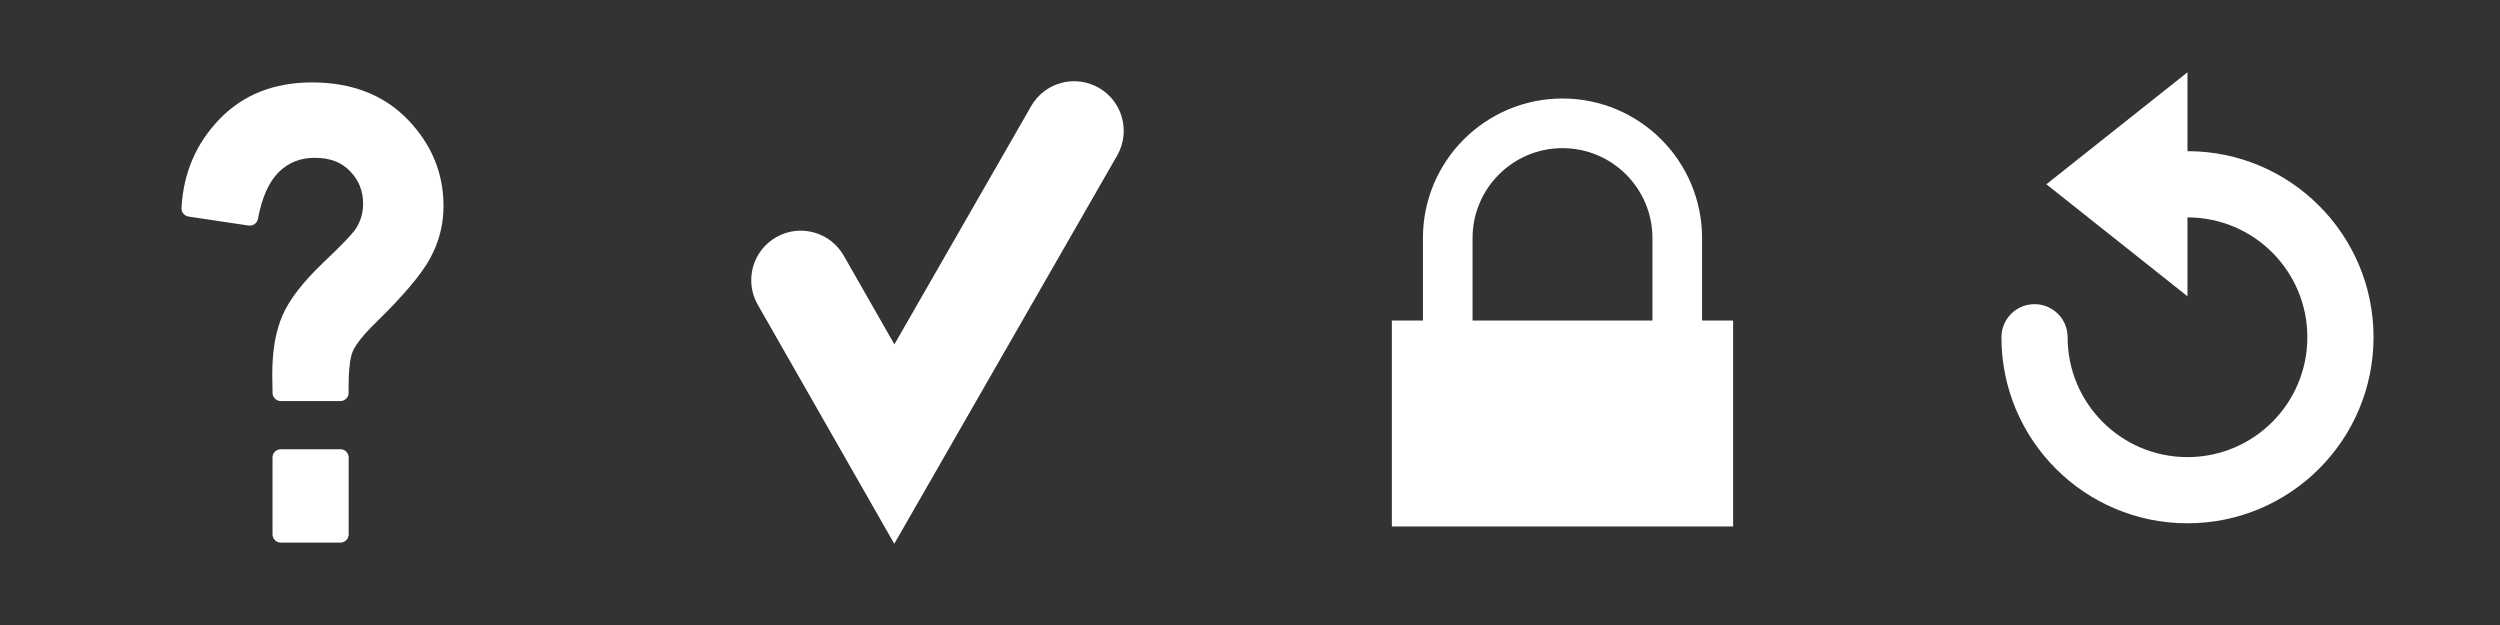<?xml version="1.0" encoding="UTF-8" standalone="no"?>

<svg
   xmlns:dc="http://purl.org/dc/elements/1.1/"
   xmlns:cc="http://creativecommons.org/ns#"
   xmlns:rdf="http://www.w3.org/1999/02/22-rdf-syntax-ns#"
   xmlns:svg="http://www.w3.org/2000/svg"
   xmlns="http://www.w3.org/2000/svg"
   version="1.1"
   width="160"
   height="40"
   viewBox="0 0 128 32"
   id="svg2985"
   style="fill-rule:evenodd">
  <rect x="0" y="0" width="128" height="32" fill="#333333" stroke="none"/>
  <defs
     id="defs3011" />
  <path
     d="m 71.264,16.412 1.59,0 0,-4.222 c 0,-1.973 0.8,-3.76 2.093,-5.053 1.293,-1.293 3.08,-2.093 5.053,-2.093 1.973,0 3.76,0.8 5.053,2.093 1.293,1.293 2.093,3.08 2.093,5.053 l 0,4.222 1.589,0 0,10.544 -17.472,0 0,-10.544 z m 4.131,0 9.21,0 0,-4.222 c 0,-1.272 -0.516,-2.423 -1.349,-3.256 -0.833,-0.833 -1.985,-1.349 -3.256,-1.349 -1.272,0 -2.423,0.515 -3.256,1.349 -0.833,0.833 -1.349,1.985 -1.349,3.256 l 0,4.222 z"
     id="path2999"
     style="fill:#ffffff;stroke:none" />
  <path
     d="m 38.794,15.596 c -0.691,-1.217 -0.264,-2.764 0.953,-3.455 1.217,-0.691 2.764,-0.264 3.455,0.953 l 2.591,4.537 7,-12.194 c 0.696,-1.217 2.247,-1.639 3.464,-0.943 1.217,0.696 1.639,2.247 0.943,3.465 L 47.994,23.997 45.787,27.841 43.586,23.987 38.794,15.596 z"
     id="path3001"
     style="fill:#ffffff;stroke:none" />
  <path
     d="m 17.428,20.534 -3.051,0 c -0.234,0 -0.424,-0.19 -0.424,-0.424 0,-0.011 2.82e-4,-0.021 0.001,-0.032 l -0.009,-0.585 c -0.003,-0.243 -0.005,-0.295 -0.005,-0.326 0,-0.6 0.043,-1.152 0.129,-1.654 0.088,-0.509 0.221,-0.967 0.4,-1.375 0.177,-0.405 0.439,-0.833 0.787,-1.282 0.339,-0.438 0.761,-0.898 1.266,-1.381 0.497,-0.473 0.884,-0.854 1.16,-1.142 0.271,-0.283 0.449,-0.49 0.534,-0.62 l 0.008,-0.011 c 0.122,-0.192 0.213,-0.391 0.273,-0.596 0.062,-0.212 0.093,-0.438 0.093,-0.677 0,-0.328 -0.055,-0.631 -0.165,-0.905 -0.11,-0.274 -0.276,-0.527 -0.499,-0.756 l -0.003,-0.003 0,0 C 17.706,8.538 17.451,8.368 17.158,8.254 16.858,8.138 16.511,8.08 16.118,8.08 c -0.375,0 -0.714,0.061 -1.019,0.183 -0.304,0.122 -0.58,0.305 -0.828,0.55 -0.249,0.25 -0.462,0.569 -0.637,0.957 -0.184,0.406 -0.327,0.885 -0.428,1.435 -0.041,0.224 -0.252,0.374 -0.476,0.342 l 0,5.65e-4 -3.075,-0.459 C 9.428,11.055 9.27,10.849 9.294,10.625 9.344,9.744 9.528,8.928 9.848,8.178 10.172,7.419 10.634,6.729 11.233,6.106 11.839,5.475 12.54,5.003 13.335,4.688 14.126,4.376 15.006,4.22 15.975,4.22 c 1.013,0 1.929,0.158 2.748,0.474 0.825,0.318 1.545,0.796 2.158,1.432 0.606,0.628 1.062,1.311 1.367,2.049 0.307,0.741 0.46,1.531 0.46,2.371 0,0.468 -0.056,0.928 -0.17,1.376 -0.112,0.443 -0.282,0.874 -0.508,1.292 -0.224,0.415 -0.57,0.899 -1.037,1.451 -0.453,0.536 -1.026,1.144 -1.721,1.822 -0.342,0.333 -0.616,0.63 -0.821,0.891 -0.194,0.246 -0.327,0.458 -0.399,0.635 -0.071,0.175 -0.124,0.429 -0.158,0.764 -0.037,0.363 -0.052,0.806 -0.044,1.33 0.003,0.233 -0.184,0.424 -0.417,0.427 l -0.005,0 0,0.002 z m -3.475,6.823 0,-3.932 c 0,-0.234 0.189,-0.424 0.424,-0.424 l 3.051,0 c 0.234,0 0.424,0.19 0.424,0.424 l 0,3.932 c 0,0.234 -0.19,0.424 -0.424,0.424 l -3.051,0 c -0.234,0 -0.424,-0.19 -0.424,-0.424 z"
     id="path3003"
     style="fill:#ffffff;stroke:none" />
  <path
     d="m 102.474,17.267 c 0,-0.936 0.758,-1.694 1.694,-1.694 0.936,0 1.694,0.758 1.694,1.694 0,1.695 0.687,3.23 1.797,4.34 1.111,1.111 2.645,1.797 4.34,1.797 1.695,0 3.23,-0.687 4.34,-1.797 1.11,-1.111 1.797,-2.645 1.797,-4.34 0,-1.695 -0.687,-3.23 -1.797,-4.34 -1.111,-1.11 -2.645,-1.797 -4.34,-1.797 l 0,4.039 -3.612,-2.867 -3.612,-2.867 3.612,-2.867 3.612,-2.867 0,4.039 c 2.63,0 5.012,1.066 6.736,2.79 1.724,1.724 2.79,4.106 2.79,6.736 0,2.63 -1.066,5.012 -2.79,6.736 -1.724,1.724 -4.106,2.79 -6.736,2.79 -2.63,0 -5.012,-1.067 -6.736,-2.79 -1.724,-1.724 -2.79,-4.105 -2.79,-6.736 z"
     id="path3007"
     style="fill:#ffffff;stroke:none" />
</svg>
